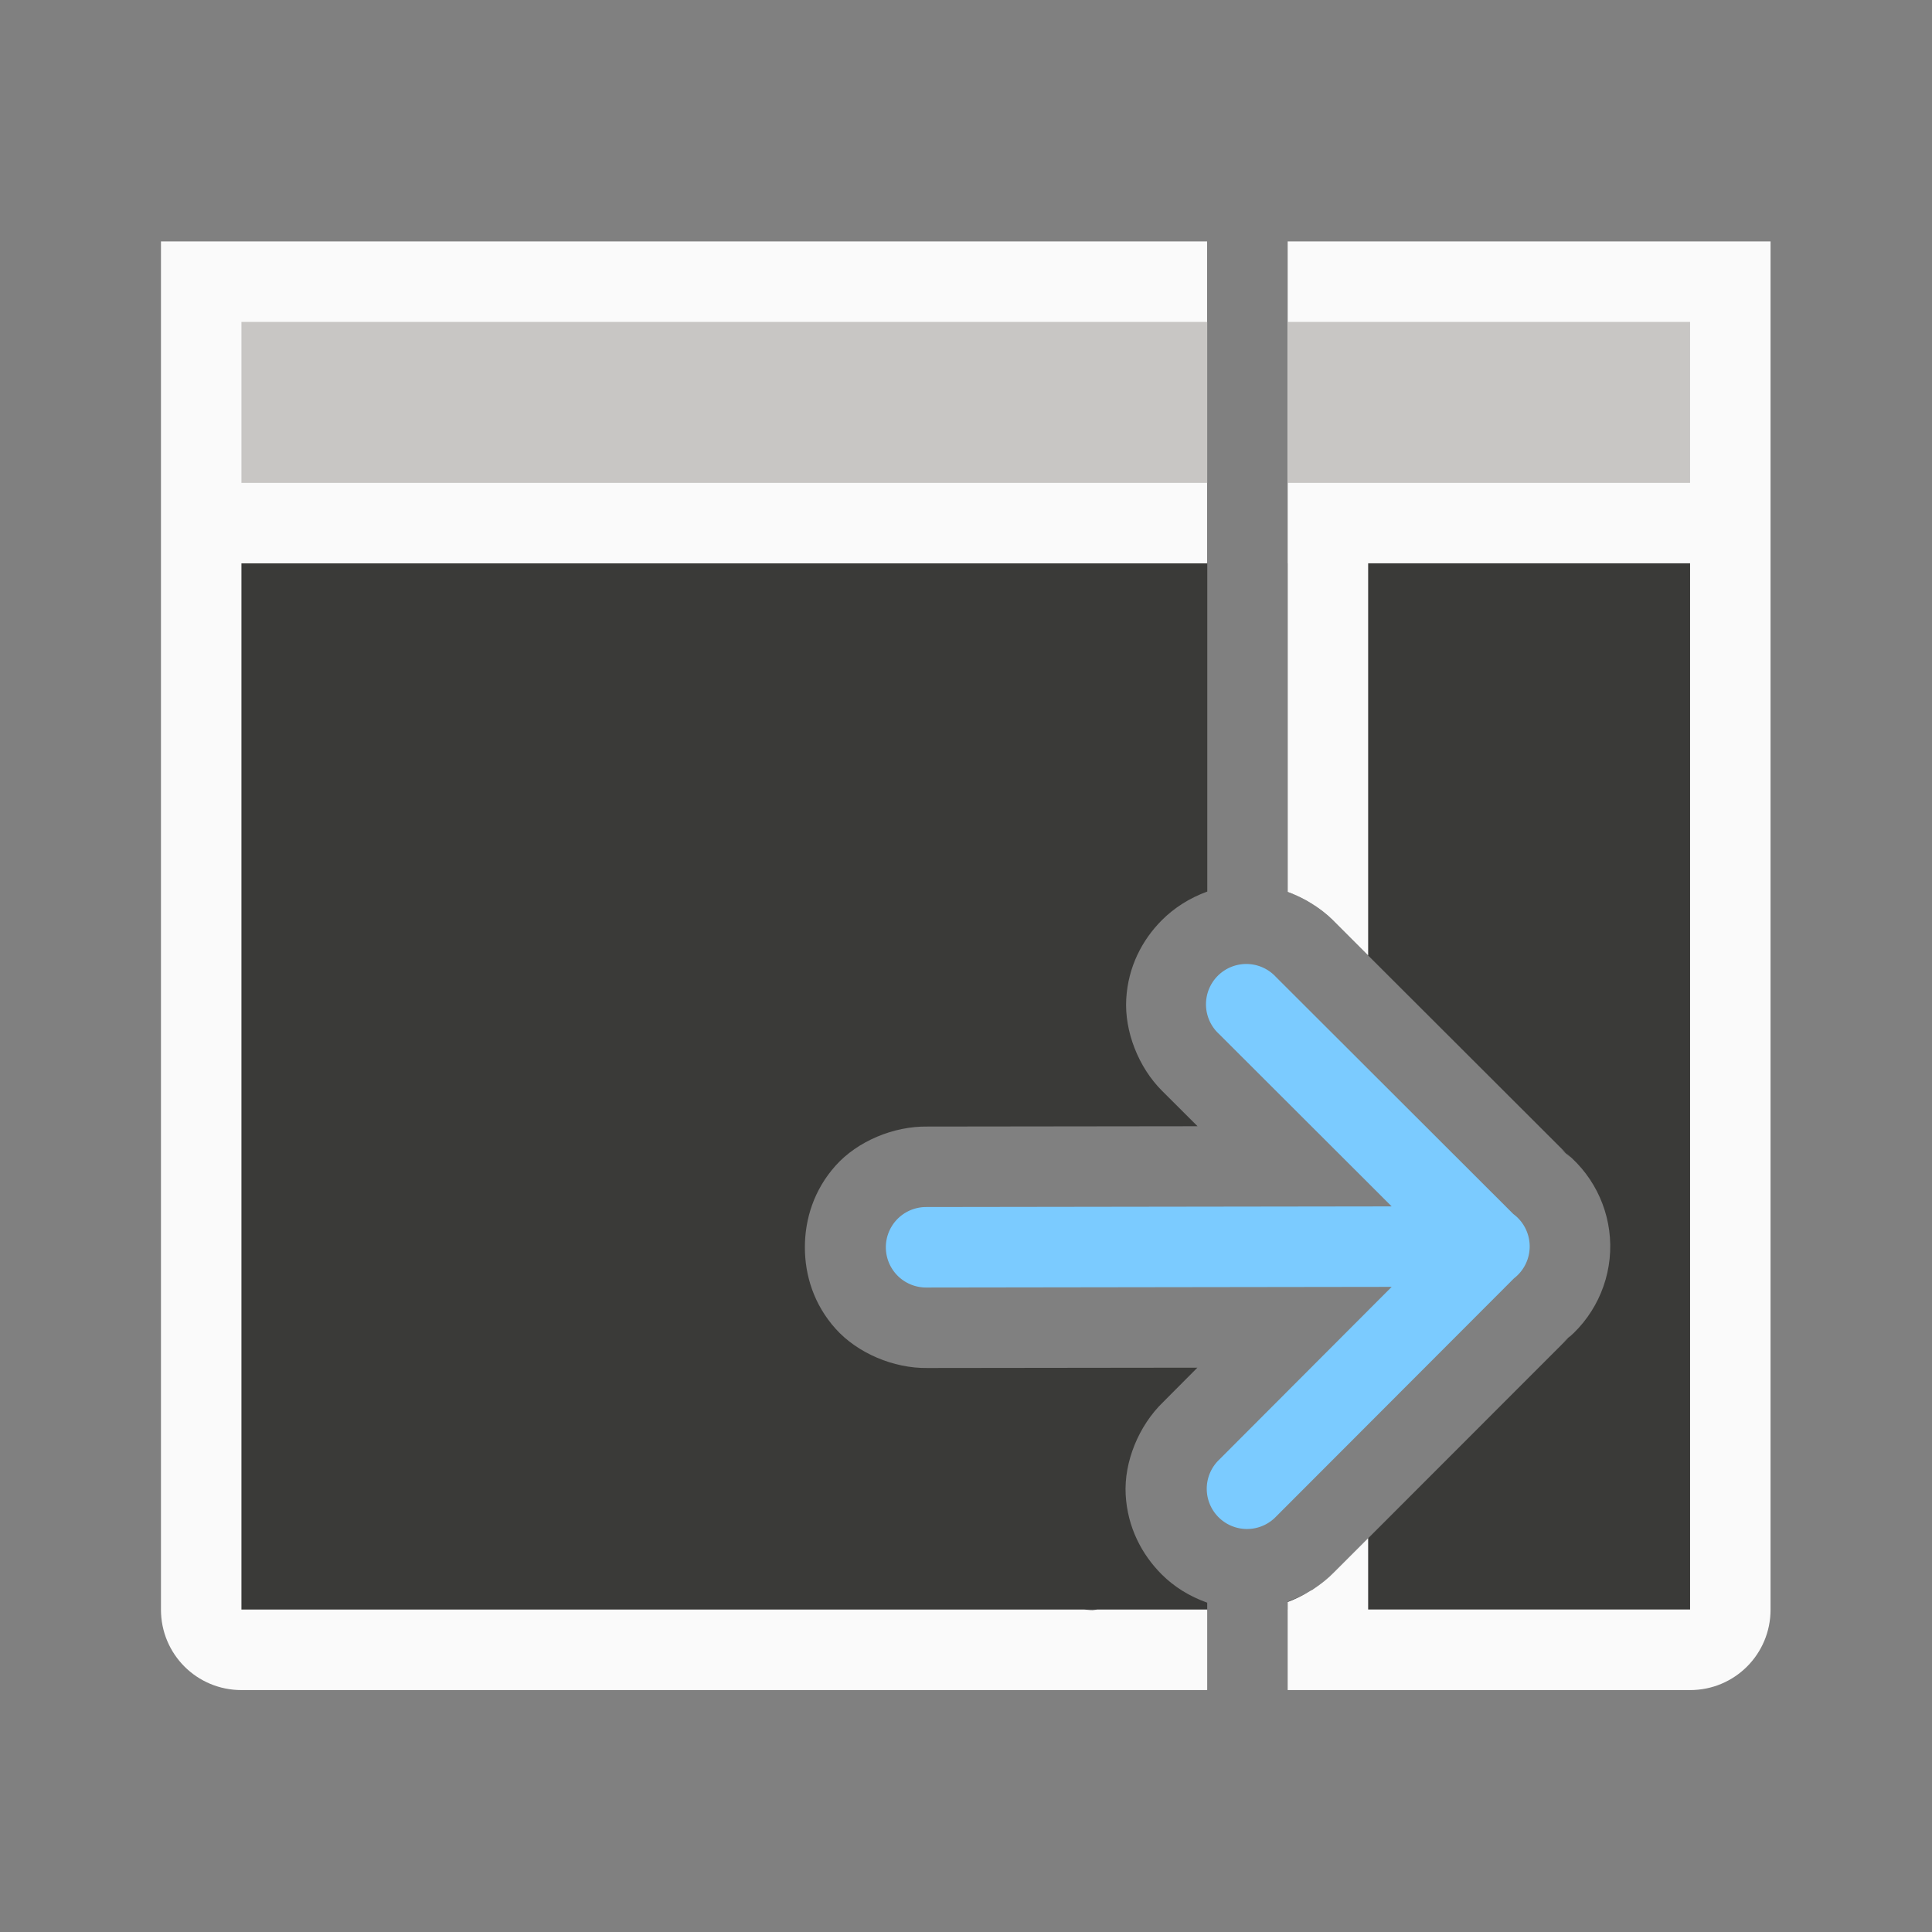 <svg viewBox="0 0 32 32" xmlns="http://www.w3.org/2000/svg"><rect x="0" y="0" width="32" height="32" fill="#808080" stroke="none"/><g transform="scale(1.333)"><path d="m3 7v13h12v-.086c-.218-.077-.411-.197-.564-.35-.248-.247-.427-.586-.449-.992-.022-.407.162-.857.465-1.15l.426-.428-3.355.004c-.42.006-.868-.185-1.139-.486-.271-.302-.383-.664-.383-1.014 0-.349.112-.714.383-1.016.271-.302.719-.49 1.139-.484l3.357-.004-.439-.438c-.296-.294-.47-.742-.447-1.143.023-.401.198-.734.443-.98.154-.154.346-.276.564-.355v-4.078zm13 0v4.082c.209.077.404.196.559.35l2.951 2.947-.111-.098c.376.277.602.716.609 1.184.007.473-.211.925-.586 1.213l.098-.086-2.941 2.943c-.157.164-.361.286-.578.365v.1h5v-13z" fill="#3a3a38"/><path d="m2 3v1 3 13c0 .554.446 1 1 1h12v-1h-1.369c-.018.002-.034.007-.053.008-.034.002-.069-.007-.104-.008h-10.475v-13h12v-4h-12z" fill="#fafafa"/><path d="m16 3v4 4.082c.104.039.205.087.299.146.094.059.183.126.26.203l.441.441v-4.873h4v13h-3.475-.156-.369v-.887l-.422.422c-.077.08-.167.151-.262.213-.002.001-.002.003-.004.004-.01.006-.021.009-.031.016-.089.056-.183.102-.281.139v.094 1h5c.554 0 1-.446 1-1v-13-3-1z" fill="#fafafa"/><path d="m19.007 15.48a.5.5 0 0 0 -.203-.395l-2.951-2.947a.501.501 0 1 0 -.707.709l2.146 2.143-5.785.008a.5.5 0 1 0 0 1l5.785-.008-2.146 2.15a.5.5 0 1 0 .709.705l2.957-2.961a.5.5 0 0 0 .195-.404z" fill="#7bcbff" fill-rule="evenodd"/><path d="m3 4v2h12v-2zm13 0v2h5v-2z" fill="#c8c6c4"/></g></svg>